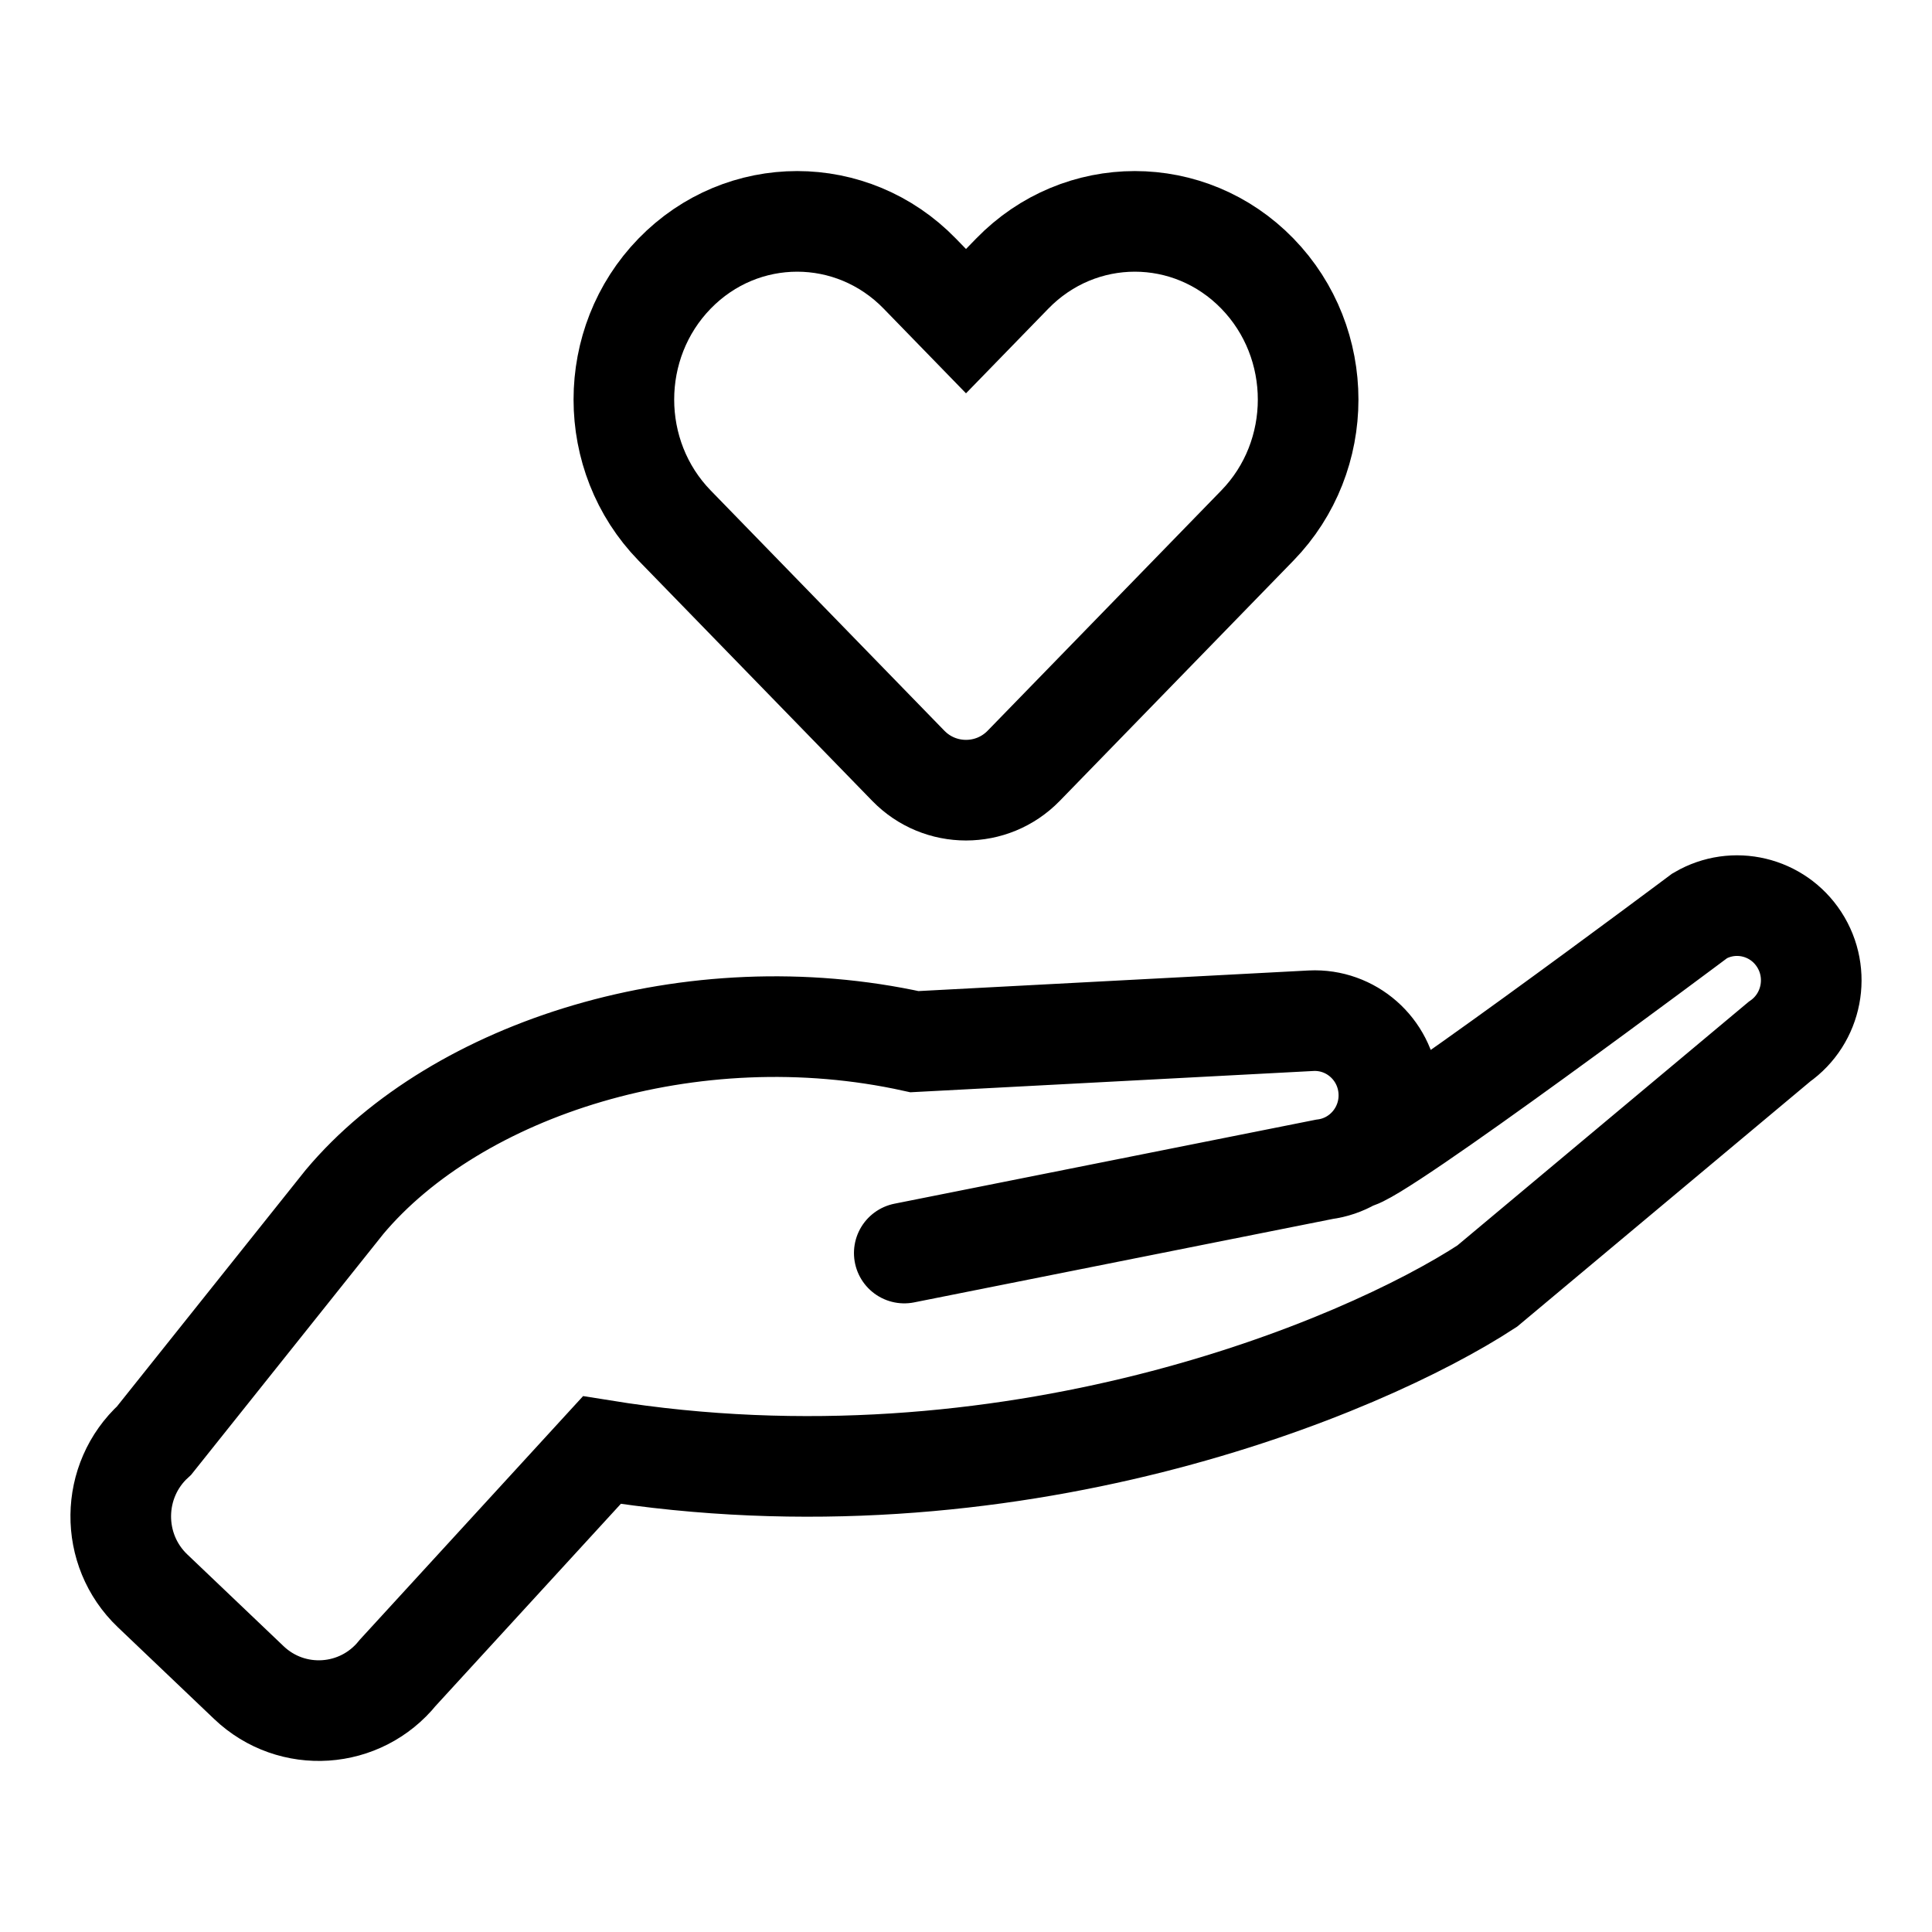 <svg xmlns="http://www.w3.org/2000/svg" width="96" height="96" fill="none" viewBox="0 0 96 96" id="heart-hand">
  <path stroke="#000" stroke-width="5" d="M48 15.958L50.3 13.593C53.663 10.136 59.115 10.136 62.478 13.593C65.841 17.051 65.841 22.657 62.478 26.114L50.867 38.052C49.297 39.667 46.703 39.667 45.133 38.052L33.522 26.114C30.159 22.656 30.159 17.051 33.522 13.593C36.885 10.136 42.337 10.136 45.7 13.593L48 15.958Z"></path>
  <path stroke="#000" stroke-linecap="round" stroke-width="5" d="M44.933 62.263L65.799 58.104C67.76 57.85 69.172 56.083 68.999 54.099C68.826 52.116 67.128 50.624 65.153 50.719L45.439 51.76C34.372 49.316 22.686 53.099 17.124 59.718L7.661 71.576C5.479 73.568 5.442 77.009 7.581 79.047L12.365 83.606C14.504 85.645 17.914 85.418 19.769 83.114L29.907 72.053C50.132 75.311 67.66 67.98 73.897 63.906L88.416 51.761C90.056 50.614 90.491 48.36 89.397 46.679C88.324 45.029 86.157 44.512 84.464 45.502C84.464 45.502 68.192 57.681 67.277 57.574"></path>
</svg>
